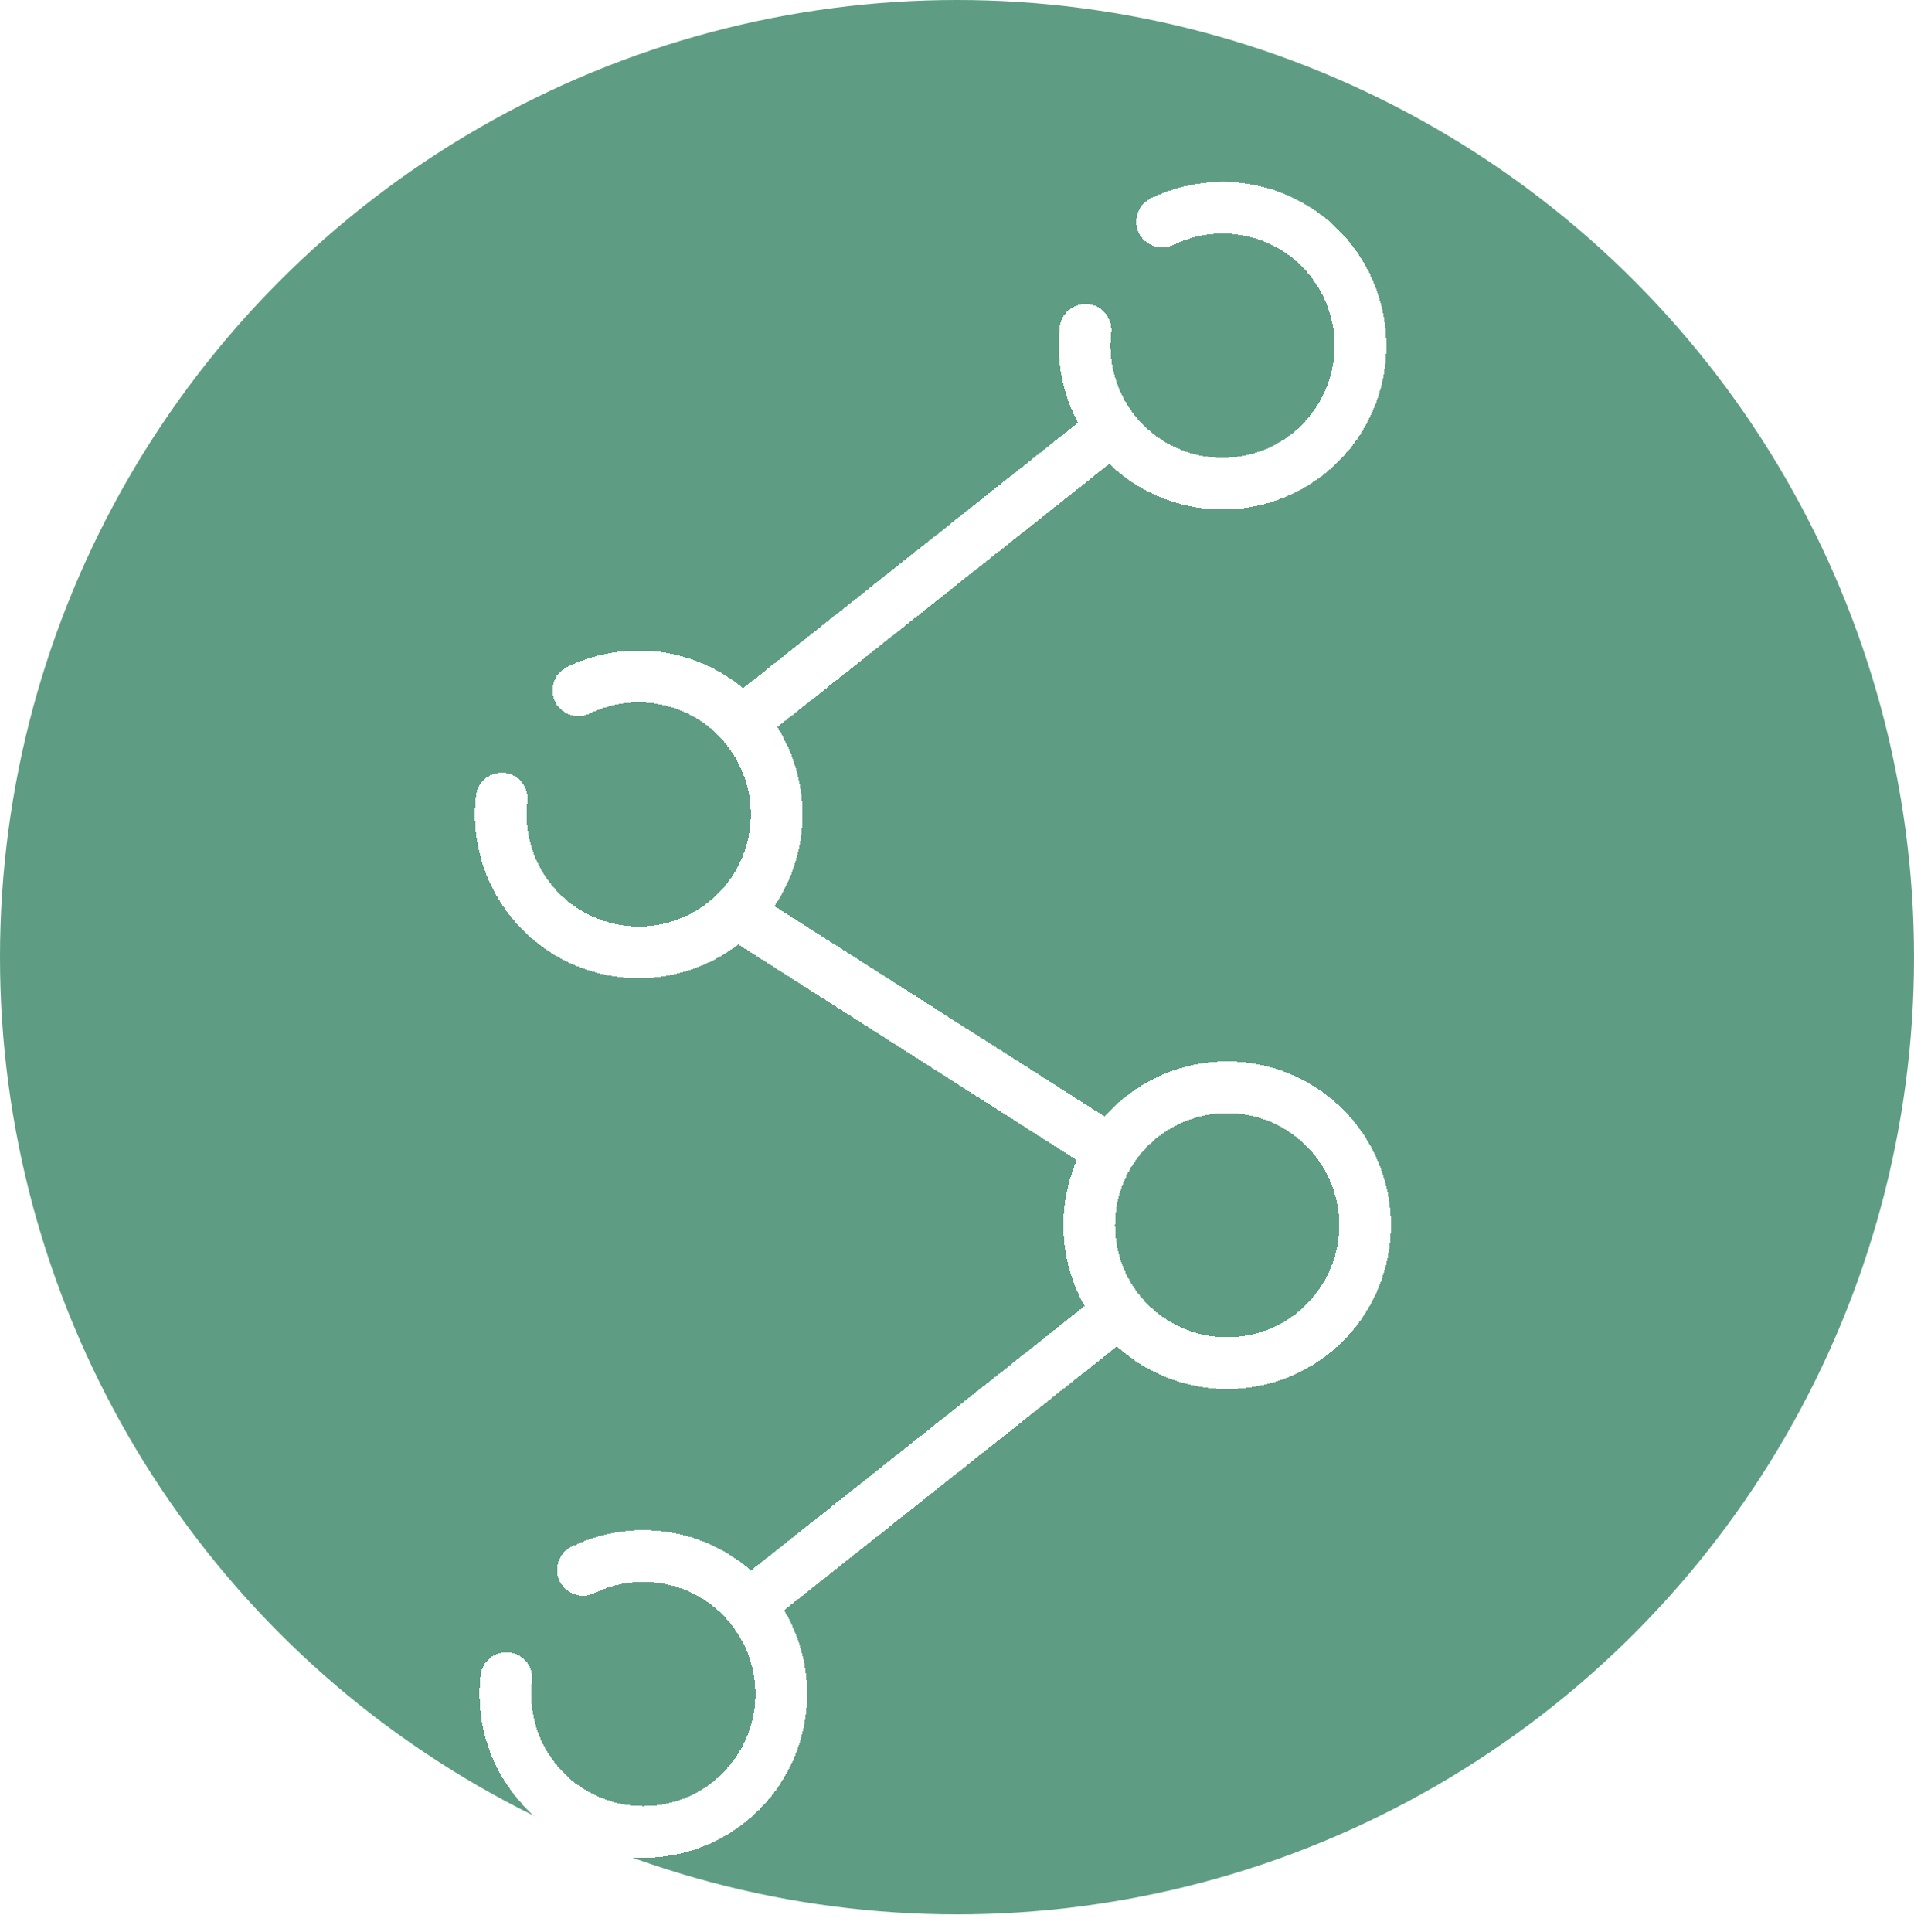<svg width="111" height="112" viewBox="0 0 111 112" fill="none" xmlns="http://www.w3.org/2000/svg">
<circle cx="55.5" cy="55.5" r="55.5" fill="#5E9D84"/>
<g filter="url(#filter0_d_28_27)">
<path d="M64.224 21.072L43.014 37.881M42.065 48.501L65.142 63.204M64.493 72.379L43.283 89.188" stroke="white" stroke-width="3" shape-rendering="crispEdges"/>
</g>
<g filter="url(#filter1_d_28_27)">
<path d="M67.398 8.849C68.995 8.072 70.806 7.848 72.544 8.213C74.282 8.578 75.85 9.511 76.999 10.865C78.148 12.22 78.814 13.918 78.892 15.693C78.97 17.467 78.454 19.217 77.428 20.667C76.401 22.116 74.921 23.183 73.221 23.698C71.521 24.213 69.698 24.148 68.039 23.513C66.38 22.878 64.98 21.709 64.059 20.189C63.138 18.67 62.749 16.888 62.953 15.123" stroke="white" stroke-width="3" stroke-linecap="round" stroke-linejoin="round" shape-rendering="crispEdges"/>
</g>
<g filter="url(#filter2_d_28_27)">
<path d="M79.167 66.999C79.178 69.121 78.347 71.16 76.854 72.668C75.362 74.177 73.331 75.03 71.209 75.041C69.088 75.052 67.049 74.22 65.54 72.728C64.032 71.236 63.179 69.205 63.167 67.083C63.156 64.962 63.989 62.922 65.481 61.414C66.974 59.906 69.004 59.052 71.125 59.041C73.247 59.03 75.287 59.862 76.795 61.355C78.303 62.847 79.156 64.877 79.167 66.999Z" stroke="white" stroke-width="3" shape-rendering="crispEdges"/>
</g>
<g filter="url(#filter3_d_28_27)">
<path d="M33.54 36.027C35.137 35.25 36.948 35.026 38.686 35.391C40.425 35.756 41.992 36.689 43.141 38.044C44.291 39.398 44.957 41.096 45.034 42.871C45.112 44.646 44.597 46.395 43.57 47.845C42.543 49.294 41.063 50.361 39.363 50.876C37.663 51.391 35.84 51.326 34.181 50.691C32.522 50.056 31.122 48.887 30.201 47.368C29.28 45.849 28.891 44.066 29.095 42.302" stroke="white" stroke-width="3" stroke-linecap="round" stroke-linejoin="round" shape-rendering="crispEdges"/>
</g>
<g filter="url(#filter4_d_28_27)">
<path d="M33.808 87.026C35.405 86.249 37.216 86.025 38.954 86.39C40.692 86.755 42.26 87.689 43.409 89.043C44.559 90.397 45.224 92.096 45.302 93.87C45.38 95.645 44.865 97.395 43.838 98.844C42.811 100.293 41.331 101.36 39.631 101.875C37.931 102.391 36.108 102.325 34.449 101.69C32.79 101.055 31.39 99.886 30.469 98.367C29.548 96.848 29.159 95.066 29.363 93.301" stroke="white" stroke-width="3" stroke-linecap="round" stroke-linejoin="round" shape-rendering="crispEdges"/>
</g>
<defs>
<filter id="filter0_d_28_27" x="37.258" y="19.896" width="32.69" height="78.467" filterUnits="userSpaceOnUse" color-interpolation-filters="sRGB">
<feFlood flood-opacity="0" result="BackgroundImageFix"/>
<feColorMatrix in="SourceAlpha" type="matrix" values="0 0 0 0 0 0 0 0 0 0 0 0 0 0 0 0 0 0 127 0" result="hardAlpha"/>
<feOffset dy="4"/>
<feGaussianBlur stdDeviation="2"/>
<feComposite in2="hardAlpha" operator="out"/>
<feColorMatrix type="matrix" values="0 0 0 0 0 0 0 0 0 0 0 0 0 0 0 0 0 0 0.25 0"/>
<feBlend mode="normal" in2="BackgroundImageFix" result="effect1_dropShadow_28_27"/>
<feBlend mode="normal" in="SourceGraphic" in2="effect1_dropShadow_28_27" result="shape"/>
</filter>
<filter id="filter1_d_28_27" x="57.4" y="6.542" width="27" height="27" filterUnits="userSpaceOnUse" color-interpolation-filters="sRGB">
<feFlood flood-opacity="0" result="BackgroundImageFix"/>
<feColorMatrix in="SourceAlpha" type="matrix" values="0 0 0 0 0 0 0 0 0 0 0 0 0 0 0 0 0 0 127 0" result="hardAlpha"/>
<feOffset dy="4"/>
<feGaussianBlur stdDeviation="2"/>
<feComposite in2="hardAlpha" operator="out"/>
<feColorMatrix type="matrix" values="0 0 0 0 0 0 0 0 0 0 0 0 0 0 0 0 0 0 0.25 0"/>
<feBlend mode="normal" in2="BackgroundImageFix" result="effect1_dropShadow_28_27"/>
<feBlend mode="normal" in="SourceGraphic" in2="effect1_dropShadow_28_27" result="shape"/>
</filter>
<filter id="filter2_d_28_27" x="57.667" y="57.541" width="27" height="27" filterUnits="userSpaceOnUse" color-interpolation-filters="sRGB">
<feFlood flood-opacity="0" result="BackgroundImageFix"/>
<feColorMatrix in="SourceAlpha" type="matrix" values="0 0 0 0 0 0 0 0 0 0 0 0 0 0 0 0 0 0 127 0" result="hardAlpha"/>
<feOffset dy="4"/>
<feGaussianBlur stdDeviation="2"/>
<feComposite in2="hardAlpha" operator="out"/>
<feColorMatrix type="matrix" values="0 0 0 0 0 0 0 0 0 0 0 0 0 0 0 0 0 0 0.25 0"/>
<feBlend mode="normal" in2="BackgroundImageFix" result="effect1_dropShadow_28_27"/>
<feBlend mode="normal" in="SourceGraphic" in2="effect1_dropShadow_28_27" result="shape"/>
</filter>
<filter id="filter3_d_28_27" x="23.542" y="33.72" width="27" height="27" filterUnits="userSpaceOnUse" color-interpolation-filters="sRGB">
<feFlood flood-opacity="0" result="BackgroundImageFix"/>
<feColorMatrix in="SourceAlpha" type="matrix" values="0 0 0 0 0 0 0 0 0 0 0 0 0 0 0 0 0 0 127 0" result="hardAlpha"/>
<feOffset dy="4"/>
<feGaussianBlur stdDeviation="2"/>
<feComposite in2="hardAlpha" operator="out"/>
<feColorMatrix type="matrix" values="0 0 0 0 0 0 0 0 0 0 0 0 0 0 0 0 0 0 0.25 0"/>
<feBlend mode="normal" in2="BackgroundImageFix" result="effect1_dropShadow_28_27"/>
<feBlend mode="normal" in="SourceGraphic" in2="effect1_dropShadow_28_27" result="shape"/>
</filter>
<filter id="filter4_d_28_27" x="23.81" y="84.719" width="27" height="27" filterUnits="userSpaceOnUse" color-interpolation-filters="sRGB">
<feFlood flood-opacity="0" result="BackgroundImageFix"/>
<feColorMatrix in="SourceAlpha" type="matrix" values="0 0 0 0 0 0 0 0 0 0 0 0 0 0 0 0 0 0 127 0" result="hardAlpha"/>
<feOffset dy="4"/>
<feGaussianBlur stdDeviation="2"/>
<feComposite in2="hardAlpha" operator="out"/>
<feColorMatrix type="matrix" values="0 0 0 0 0 0 0 0 0 0 0 0 0 0 0 0 0 0 0.25 0"/>
<feBlend mode="normal" in2="BackgroundImageFix" result="effect1_dropShadow_28_27"/>
<feBlend mode="normal" in="SourceGraphic" in2="effect1_dropShadow_28_27" result="shape"/>
</filter>
</defs>
</svg>

